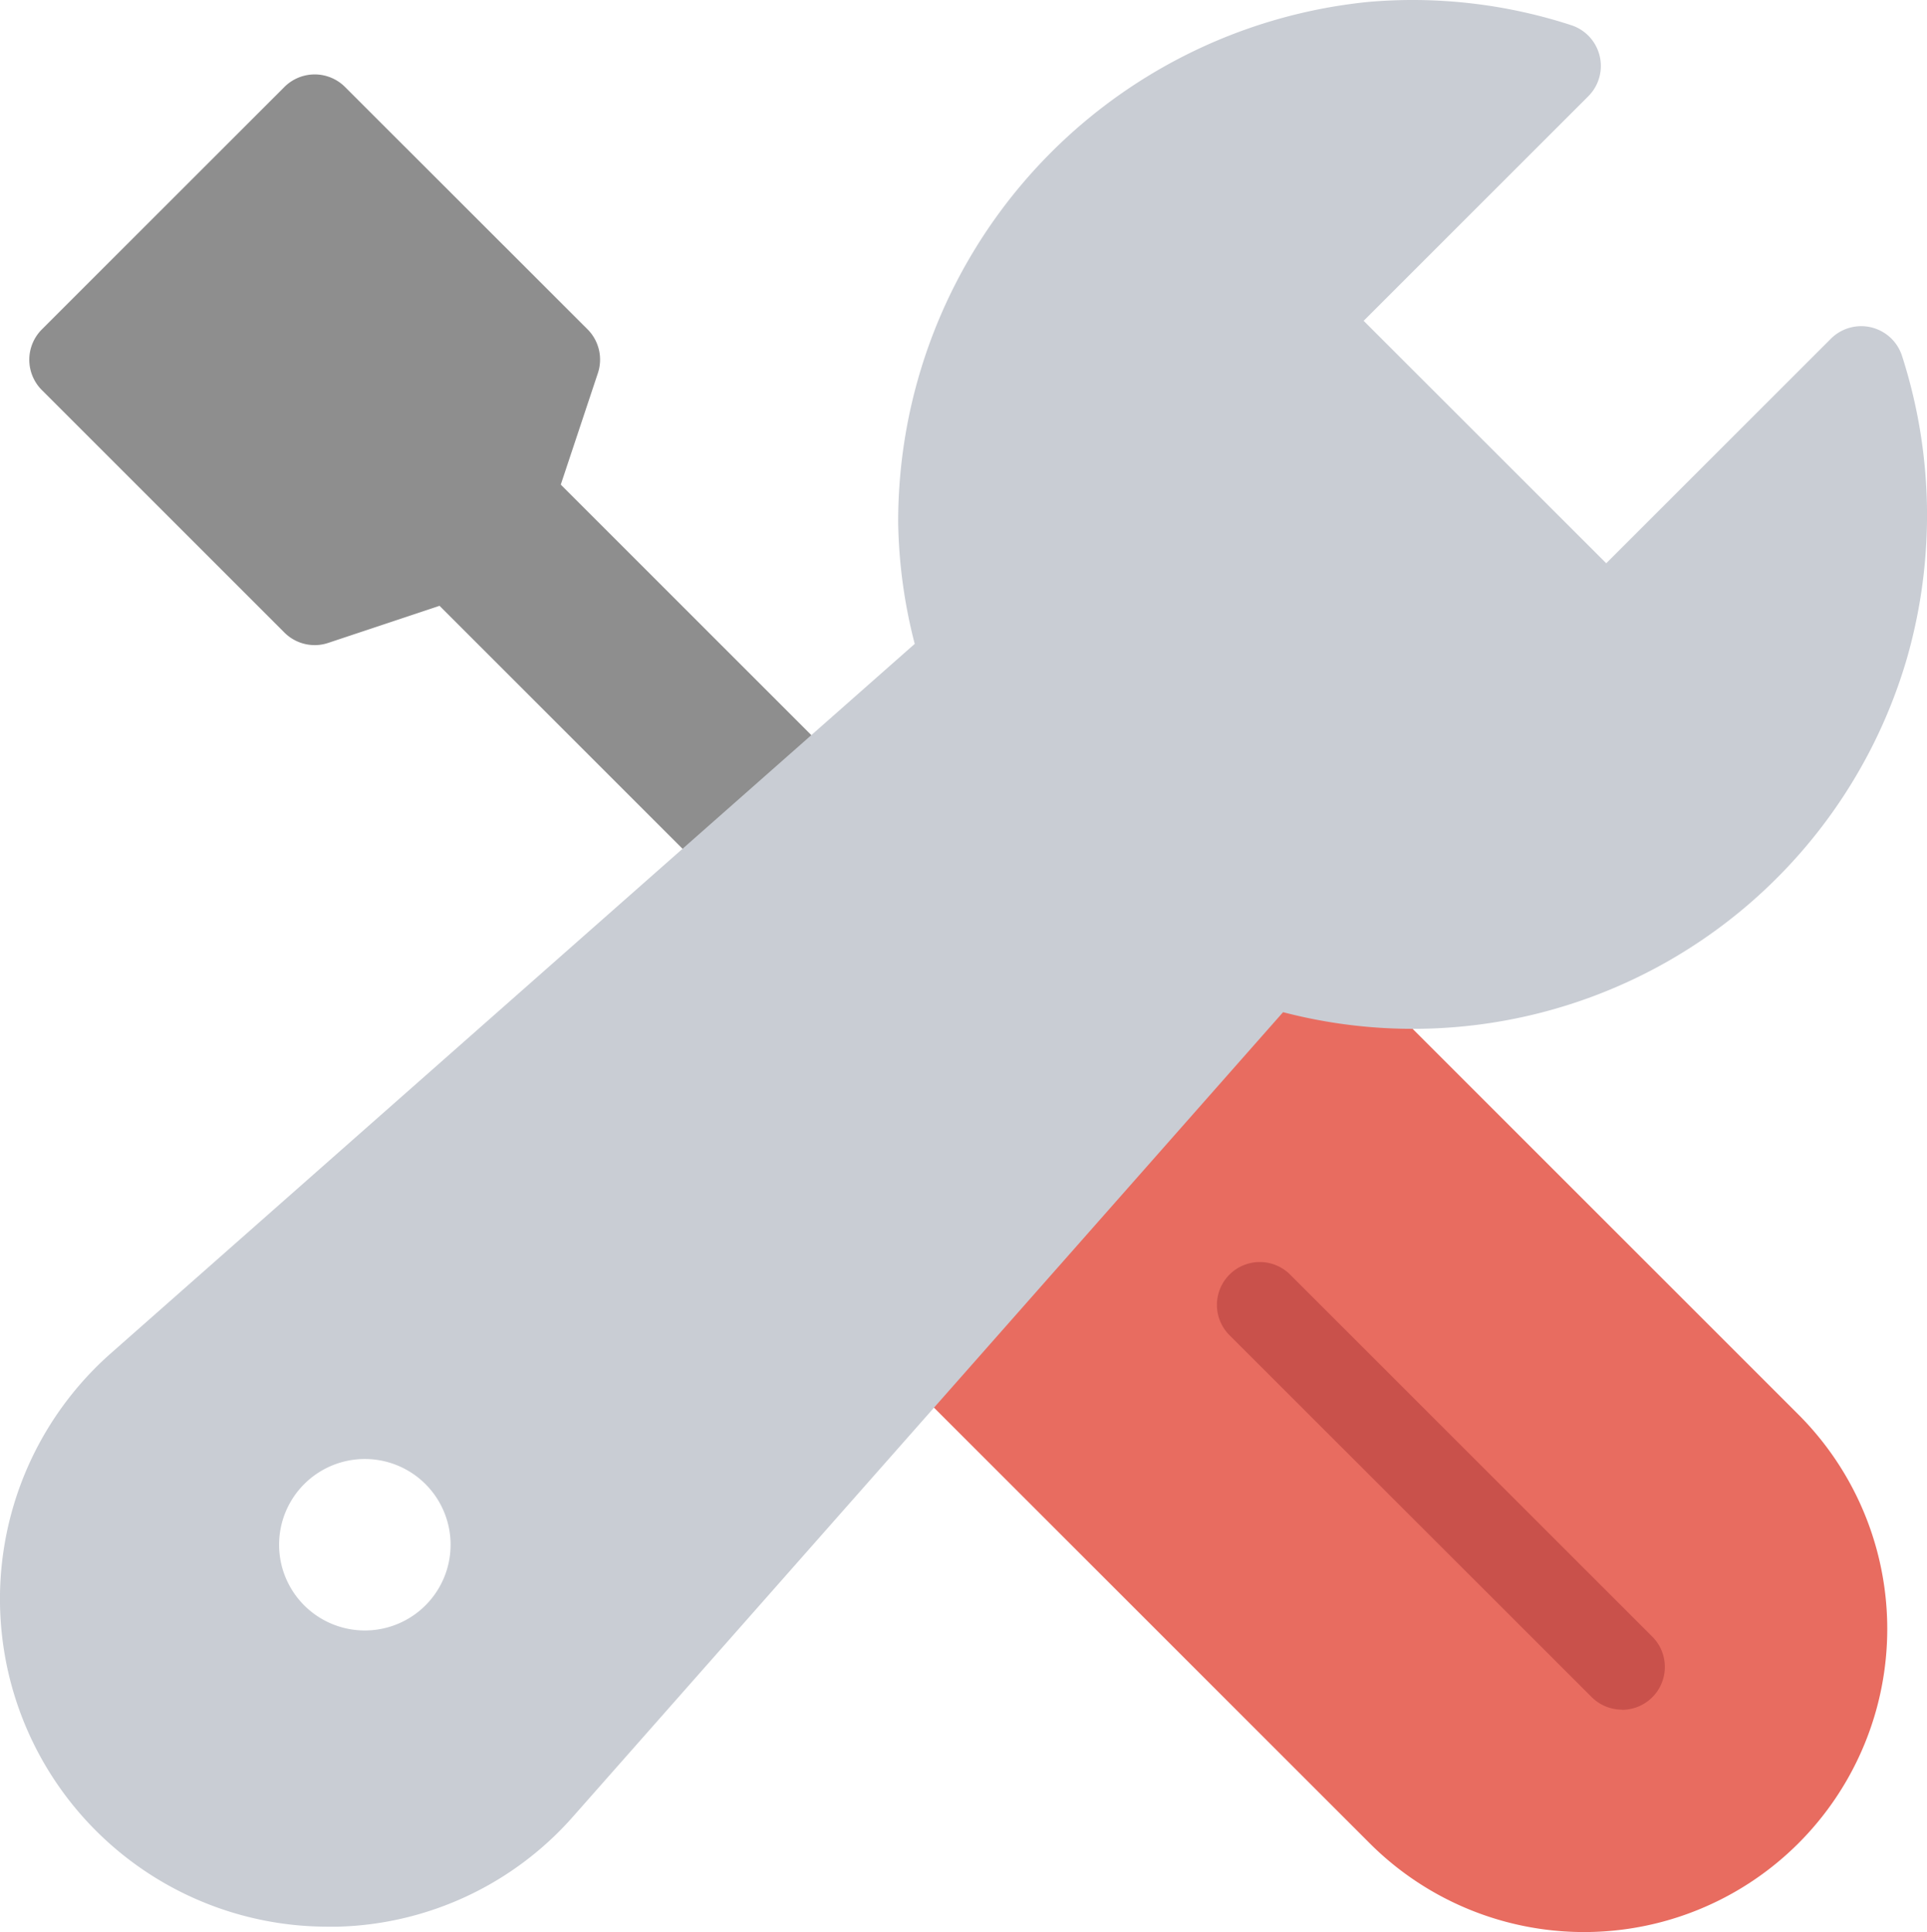 <svg xmlns="http://www.w3.org/2000/svg" id="settings-2" width="44.943" height="45.071" viewBox="0 0 44.943 45.071">
    <defs>
        <style>
            .cls-1{fill:#8e8e8e}.cls-2{fill:#e86c60}.cls-3{fill:#c9514b}.cls-4{fill:#c9cdd4}
        </style>
    </defs>
    <path id="Path_111" d="M21 18.7l-6.43-6.43.865-2.6a1 1 0 0 0-.241-1.023L9.538 2.994a1 1 0 0 0-1.414 0L2.467 8.65a1 1 0 0 0 0 1.414l5.657 5.657a1 1 0 0 0 .707.293.985.985 0 0 0 .316-.052l2.595-.865 6.429 6.429A2 2 0 0 0 21 18.7z" class="cls-1" data-name="Path 111" transform="translate(-1.491 -.965)"/>
    <path id="Path_112" d="M20.736 31.264l12.7 12.7a7.071 7.071 0 0 0 10 0 7.071 7.071 0 0 0 0-10l-12.7-12.7z" class="cls-2" data-name="Path 112" transform="translate(-1.491 -.965)"/>
    <path id="Path_113" d="M39.32 40.847a1 1 0 0 1-.707-.293L30.154 32.1a1 1 0 0 1 1.414-1.414l8.459 8.458a1 1 0 0 1-.707 1.707z" class="cls-3" data-name="Path 113" transform="translate(-1.491 -.965)"/>
    <path id="Path_114" d="M45.851 9.266a1 1 0 0 0-1.658-.4l-5.24 5.239-5.658-5.656 5.24-5.239a1 1 0 0 0-.4-1.658A11.945 11.945 0 0 0 33.4 1.01a12.186 12.186 0 0 0-10.961 12.158 11.987 11.987 0 0 0 .386 2.817L4.076 32.535A7.644 7.644 0 0 0 9.127 45.91h.247a7.574 7.574 0 0 0 5.493-2.581l16.549-18.752a12 12 0 0 0 14.553-8.265 12.127 12.127 0 0 0-.118-7.046zM10 39a2 2 0 1 1 2-2 2 2 0 0 1-2 2z" class="cls-4" data-name="Path 114" transform="translate(-1.491 -.965)"/>
</svg>
